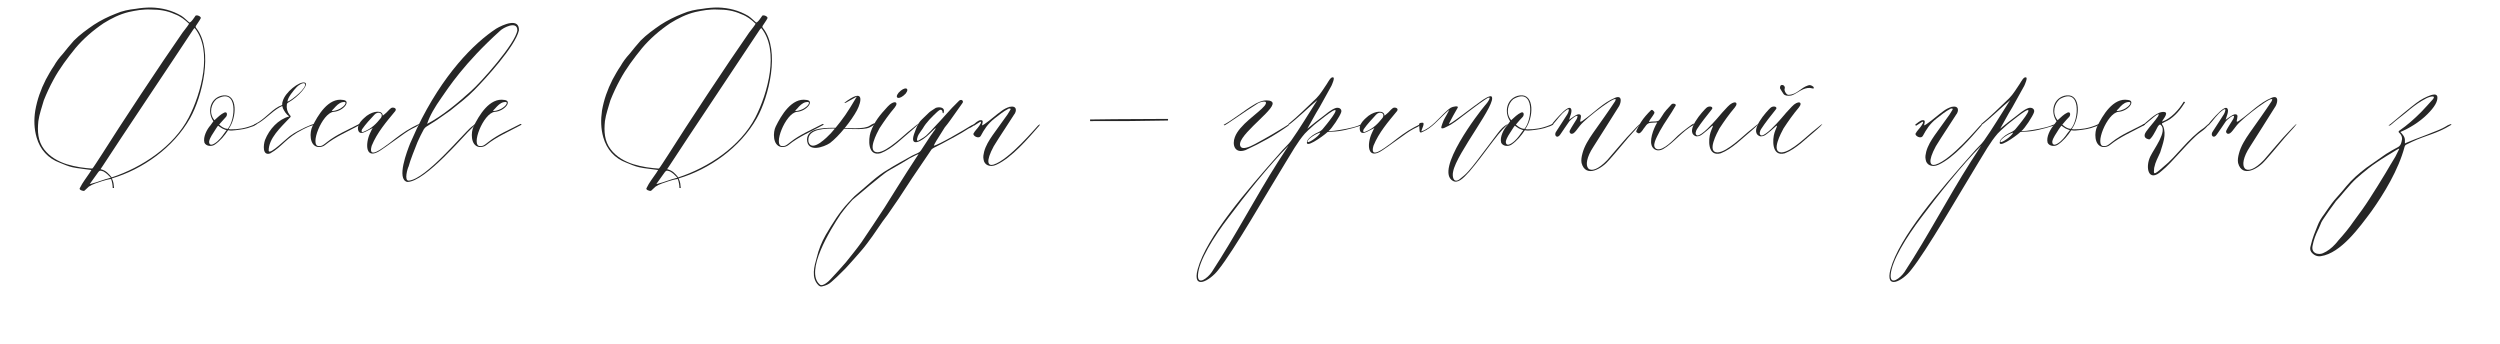 <?xml version="1.0" encoding="utf-8"?>
<!-- Generator: Adobe Illustrator 23.0.3, SVG Export Plug-In . SVG Version: 6.00 Build 0)  -->
<svg version="1.1" id="Layer_1" xmlns="http://www.w3.org/2000/svg" xmlns:xlink="http://www.w3.org/1999/xlink" x="0px" y="0px"
	 width="1701px" height="234px" viewBox="0 0 1701 234" style="enable-background:new 0 0 1701 234;" xml:space="preserve">
<style type="text/css">
	.st0{fill:none;}
	.st1{enable-background:new    ;}
	.st2{fill:#262626;}
</style>
<rect x="32.5" y="38" class="st0" width="1724.9" height="190"/>
<g class="st1">
	<path class="st2" d="M69.3,123.3c-3,1.1-6.1,1.8-8.9,3.7l-3,2.8c-0.9,0.4-3.9-0.7-3.1-1.8c1.9-3.9,4.6-7.2,6.7-10.4
		c0.9-1.7,1.7-2,0.7-2c-4.3-0.7-8.3-0.9-12.4-1.8c-3.1-0.7-5.7-1.9-8.7-3.1c-8-3-13.3-8.9-15.7-17.2c-1.7-5.9-1.9-12-0.9-18.3
		c1.3-7.4,3.7-14.2,7.2-21.1c1.7-3,3.3-6.1,5.4-9.1c1.7-3,3.7-5.7,6.1-8.3c2.4-3.1,5-6.1,7.6-9.1c4.1-4.1,8.7-7.4,13.5-10.7
		c4.6-3,9.8-5.6,15-7.6c4.3-1.9,8.9-2.8,13.5-3.3c3.5-0.6,7-0.9,10.5-0.9c7.6,0.2,14.4,2,20.7,5.7c2.2,1.5,3.3,2.8,5.2,4.4
		c0.9,0.9,3.9-3.9,4.4-4.6c1.5-0.6,3.9,0.9,3.5,1.8c-0.7,1.5-2.4,3.7-3.3,5.2c-0.4,0.7,0,1.3,0.4,1.7c11.8,15.2,3.7,46.8-4.3,61
		c-11.3,20.2-32.6,35-53.3,41.1c1.3,2.4,1.3,4.6,1.5,6.5c0,0-0.7,0-0.9,0c0-1.8-0.4-4.1-1.1-6.1C74.5,121.8,70.3,122.9,69.3,123.3z
		 M87.5,8.2c-6.1,1.5-11.7,4.3-17,7.6c-7.4,5-13.9,10.7-19.2,17c-5.5,6.8-10.9,13.9-15,21.6c-2.4,4.4-4.6,9.1-6.5,13.9
		c-1.3,4.6-3,9.2-3.7,14.1c-0.7,7-0.4,13.5,3.9,19.2c2,2.6,4.3,4.6,7,6.3c5.7,3.5,11.1,4.8,17.4,5.9c2.8,0.4,6.7,0.9,8.3,0.9
		c0.6,0,4.4-6.5,6.7-9.8c12.6-20,39.8-61.2,54.8-82.7c1.7-2.2,4.6-5.9,4.4-6.1c-3-2.8-5.7-5-9.8-6.5c-5.2-2.4-10.5-3.1-15.9-3.1
		C97.3,6.2,92.5,7.1,87.5,8.2z M70.3,116.6c-2.6-0.9-2.6-0.4-3.5,0.6l-4.8,6.7l-0.9,1.3c0.4,0,1.3-0.2,1.7-0.4
		c3.7-0.9,6.8-2.4,12.6-3.9C73.6,119,72.3,117.7,70.3,116.6z M131.3,20.4C116.1,43.5,83,92.7,69.9,112.9l-1.5,2.2
		c3.7,0.9,5.5,3,7.6,5.6c20.7-6.8,42.2-21.1,52.4-40.7c8.5-16.5,16.5-45.5,4.1-60.9C132.2,19.1,131.5,20,131.3,20.4z"/>
	<path class="st2" d="M172.2,85.1c5-2.4,1.5,0.6-0.9,1.1c-3.7,1.5-7.4,2-11.1,2.4c-1.7,0.2-3.1,0.4-5,0c-2.4,3.7-5.5,7.4-9.1,9.8
		c-2.2,1.5-5.9,1.1-7-1.3c-1.1-3.9,1.8-9.3,4.1-11.8l2-2.8c-4.6-6.7-2-16.5,6.8-17.6c9.8-1.1,9.3,15,3.5,22.9c0.4,0,0.7,0.2,1.3,0.2
		C162,88.1,167.2,87.2,172.2,85.1z M154.2,88.5c-0.6,0-1.9-0.6-3-1.1c-1.1-0.6-2.2-1.5-2.8-1.9c-0.2,0.2-0.9,1.1-1.8,2.6
		c-1.9,3-3.7,5.4-4.3,8c-0.2,2,0.9,3.3,3.7,1.5c2.8-1.7,5-4.6,6.8-7.2L154.2,88.5z M147.4,67.4c-3.7,3-5.5,9.6-1.5,14.4
		c2.2-2,4.3-4.1,6.7-5.2c2.2-0.9,2.2,1.9,1.1,3l-3.7,4.1l-0.9,1.1c0.6,0.4,1.7,1.5,2.8,2c1.1,0.6,2.4,0.9,3,0.9
		C160.3,81.8,162.2,58.9,147.4,67.4z"/>
	<path class="st2" d="M206,88.1c-11.5,5.7-13.7,11.5-22.2,16.3c-5.4,1.8-4.6-5.9-3.5-9.1c3-7.6,9.1-14.1,16.5-16.1
		c-2-1.3-3.3-3.5-4.3-5.5l-0.4-1.5c-0.4,0-1.3,0.6-1.7,0.7c-5.9,3.3-10.5,9.1-16.3,11.8c-1.5,0.6-1.9,0.4-0.4-0.4
		c6.3-3.1,10.2-8.7,15.9-11.8l2.4-1.1c0-0.7,0-1.7,0.4-2.6c1.5-5.9,11.3-13.7,15-12.6c3.3,0.9-4.3,9.8-11.5,13.7
		c-0.4,0.2-0.7,0.7-0.7,1.1c-0.4,2.6,0.2,5,1.9,7.2c1.1,0.9,0.7,1.5-0.2,2.2c-6.1,6.5-14.1,13.7-14.1,22.2
		c0.6,3.3,12.9-9.3,15.4-10.7c4.6-3.3,15.2-8.1,15.5-7.4L214,85C211.2,85.5,209,86.6,206,88.1z M207.3,56.8
		c-1.1-0.9-4.4,1.3-5.4,2.4c-1.9,2-6.3,7.2-6.3,10C198.1,68.5,209.7,59.3,207.3,56.8z"/>
	<path class="st2" d="M226.9,76.1c-7.8,0.9-16.5,23.3-10,23.3c2.4,0.2,3.7-1.3,5.7-2.8c6.3-5,13.7-8,21.3-12
		c0.9-0.6,1.9-0.2,0.6,0.6c-8,4.3-16.6,8-23.1,13.3c-1.5,1.3-3.3,1.7-5.2,1.5c-5.9-1.1-5.5-10.2-3.7-13.9
		c3.7-7.6,10.9-19.8,20.9-18.1C239.2,68.5,233.6,75.7,226.9,76.1z M227.1,73.9L226,75c-1.3,1.3,4.6,0,6.8-2c1.5-0.9,4.3-4.3,0.2-3.5
		C230.6,70,228.8,72,227.1,73.9z"/>
	<path class="st2" d="M243.6,88.1c-0.6-4.1,3.7-7.4,5.9-9.3c4.8-3.5,10.7-3.9,10.9-0.2c0,0.2,0.4-0.2,1.5-1.1
		c1.7-1.3,2.2-2.4,4.1-3.9c1.1-0.9,4.3-0.2,3,1.9c-6.1,7.4-12.4,14.6-16.1,23.7c-2.8,9.8,7.4,1.5,12.2-1.9c5-3.9,10-7.8,15.5-10.7
		c5.7-3,6.5-3,2.6-0.4c-4.4,2-6.8,3.7-10.4,6.3c-4.4,3-8.9,6.5-13.3,9.4c-11.3,8-10.9-4.4-7.8-11.1c0.6-1.1,1.1-2.6,1.9-3.7
		c-2,0.9-4.3,2.4-6.1,3C245.3,90.9,244,90.3,243.6,88.1z M246.4,87.9c-0.6,0.9-0.7,2.6,1.1,1.7c5.5-2.2,8.5-5.4,11.7-9.4
		c2-3.3-2-4.8-4.4-2.2C251.9,81.1,248.8,84.4,246.4,87.9z"/>
	<path class="st2" d="M337.6,19.5c4.4-2.6,15.7-7.8,15.5,1.1c-2.4,10.9-23.3,33.5-30.2,40.5c-5,5.2-10.9,9.6-16.6,14.2l-9.3,6.5
		l-6.8,4.3c-0.7,0.4-1.3,1.1-1.8,1.8c-1.5,2.8-3,5.7-4.3,8.7c-1.7,4.3-5,12.4-6.1,16.7c-0.6,0.9-3.3,10,0.2,9.6
		c11.7-1.1,36.8-31.8,42.4-36.4c3.7-3,5.4-3.9,0.2,0.9c-4.3,3.7-31.4,36.4-43.7,36.4c-7.6-1.8,0-21.3,2-26.3l4.6-10.2
		C301.3,50.6,322.4,29.5,337.6,19.5z M320.2,62.2c6.8-5.9,30.7-32.7,31.8-41.6c0-6.8-9.8-1.7-11.8,0.4c-24.6,22.2-35.3,39-40,45.7
		c-4.3,6.1-7.8,12-9.6,17.6C301.3,78.7,311.5,70,320.2,62.2z"/>
	<path class="st2" d="M336.6,76.1c-7.8,0.9-16.5,23.3-10,23.3c2.4,0.2,3.7-1.3,5.7-2.8c6.3-5,13.7-8,21.3-12
		c0.9-0.6,1.9-0.2,0.6,0.6c-8,4.3-16.6,8-23.1,13.3c-1.5,1.3-3.3,1.7-5.2,1.5c-5.9-1.1-5.5-10.2-3.7-13.9
		c3.7-7.6,10.9-19.8,20.9-18.1C348.9,68.5,343.3,75.7,336.6,76.1z M336.8,73.9l-1.1,1.1c-1.3,1.3,4.6,0,6.8-2
		c1.5-0.9,4.3-4.3,0.2-3.5C340.3,70,338.5,72,336.8,73.9z"/>
	<path class="st2" d="M454.9,123.3c-3,1.1-6.1,1.8-8.9,3.7l-3,2.8c-0.9,0.4-3.9-0.7-3.1-1.8c1.8-3.9,4.6-7.2,6.7-10.4
		c0.9-1.7,1.7-2,0.7-2c-4.3-0.7-8.3-0.9-12.4-1.8c-3.1-0.7-5.7-1.9-8.7-3.1c-8-3-13.3-8.9-15.7-17.2c-1.7-5.9-1.8-12-0.9-18.3
		c1.3-7.4,3.7-14.2,7.2-21.1c1.7-3,3.3-6.1,5.4-9.1c1.7-3,3.7-5.7,6.1-8.3c2.4-3.1,5-6.1,7.6-9.1c4.1-4.1,8.7-7.4,13.5-10.7
		c4.6-3,9.8-5.6,15-7.6c4.3-1.9,8.9-2.8,13.5-3.3c3.5-0.6,7-0.9,10.5-0.9c7.6,0.2,14.4,2,20.7,5.7c2.2,1.5,3.3,2.8,5.2,4.4
		c0.9,0.9,3.9-3.9,4.4-4.6c1.5-0.6,3.9,0.9,3.5,1.8c-0.7,1.5-2.4,3.7-3.3,5.2c-0.4,0.7,0,1.3,0.4,1.7c11.8,15.2,3.7,46.8-4.3,61
		c-11.3,20.2-32.6,35-53.3,41.1c1.3,2.4,1.3,4.6,1.5,6.5c0,0-0.7,0-0.9,0c0-1.8-0.4-4.1-1.1-6.1C460,121.8,455.8,122.9,454.9,123.3z
		 M473,8.2c-6.1,1.5-11.7,4.3-17,7.6c-7.4,5-13.9,10.7-19.2,17c-5.5,6.8-10.9,13.9-15,21.6c-2.4,4.4-4.6,9.1-6.5,13.9
		c-1.3,4.6-3,9.2-3.7,14.1c-0.7,7-0.4,13.5,3.9,19.2c2,2.6,4.3,4.6,7,6.3c5.7,3.5,11.1,4.8,17.4,5.9c2.8,0.4,6.7,0.9,8.3,0.9
		c0.6,0,4.4-6.5,6.7-9.8c12.6-20,39.8-61.2,54.8-82.7c1.7-2.2,4.6-5.9,4.4-6.1c-3-2.8-5.7-5-9.8-6.5c-5.2-2.4-10.5-3.1-15.9-3.1
		C482.8,6.2,478,7.1,473,8.2z M455.8,116.6c-2.6-0.9-2.6-0.4-3.5,0.6l-4.8,6.7l-0.9,1.3c0.4,0,1.3-0.2,1.7-0.4
		c3.7-0.9,6.8-2.4,12.6-3.9C459.1,119,457.8,117.7,455.8,116.6z M516.8,20.4c-15.2,23.1-48.3,72.3-61.4,92.5l-1.5,2.2
		c3.7,0.9,5.5,3,7.6,5.6c20.7-6.8,42.2-21.1,52.4-40.7c8.5-16.5,16.5-45.5,4.1-60.9C517.8,19.1,517,20,516.8,20.4z"/>
	<path class="st2" d="M542.2,76.1c-7.8,0.9-16.5,23.3-10,23.3c2.4,0.2,3.7-1.3,5.7-2.8c6.3-5,13.7-8,21.3-12
		c0.9-0.6,1.9-0.2,0.6,0.6c-8,4.3-16.7,8-23.1,13.3c-1.5,1.3-3.3,1.7-5.2,1.5c-5.9-1.1-5.6-10.2-3.7-13.9
		c3.7-7.6,10.9-19.8,20.9-18.1C554.4,68.5,548.8,75.7,542.2,76.1z M542.4,73.9l-1.1,1.1c-1.3,1.3,4.6,0,6.8-2
		c1.5-0.9,4.3-4.3,0.2-3.5C545.9,70,544,72,542.4,73.9z"/>
	<path class="st2" d="M575.3,70h-0.9c14.2-10.9,11.7-0.7,8.7,5c-3.7,7-12.4,17.9-18.5,22.4c-3.9,2.6-15.4,6.8-15.5-2.6
		c0.6-13.9,35-3.9,42.7-9.3c4.6-3.1,5-1.1-0.4,1.3c-8.9,3.9-43.5-5.4-41.3,9.8c2.4,7.4,12.9-3.5,15.2-5.9
		c3.9-4.4,8.9-10.5,13.1-17.4l4.6-7.6L575.3,70z"/>
	<path class="st2" d="M608.8,73.1c-3.9,4.6-7.2,9.3-10.4,14.2c-1.5,2.8-8.9,16.3-1.3,16.3c6.7-0.2,18.1-12,22.8-15.5
		c7.6-6.5,5-3.3,0.9,0.2c-6.7,5.5-13.7,12.9-21.5,15.9c-9.1,2.6-8.5-9.6-7-14.1c2.4-7.2,6.7-12.2,11.7-17.6
		C608.2,67.9,611.9,69.2,608.8,73.1z M616.2,63.7c-4.3,4.6-8,3.3-4.8-0.6C615.6,58.5,619.3,59.8,616.2,63.7z"/>
	<path class="st2" d="M632.8,90.7c-6.1,6.1-13.9,9.6-10.9,0.6l1.3-3.5c1.1-3,2.2-4.8,4.3-6.8l4.8-4.6c1.3-1.1,3-2,4.4-3
		c1.9-0.7,6.1-0.7,5.5,2.6c-0.2,2-1.1,0.7-0.9,0c-0.2-1.1-1.1-1.7-2-1.1c-0.6,0.4-1.1,0.7-1.7,1.3c-3.5,3.3-7.2,6.8-9.8,11.3
		c-0.9,1.3-2,2.8-2.8,4.1c-0.6,0.9-2.2,5.4,0.2,3.9c1.7-1.1,3.5-2,5-3.3c2-1.9,3.9-3.9,5.7-5.9c5.6-5.7,10.4-11.8,16.1-17.2
		c1.9-2.4,4.1-0.4,2.8,1.1l-8.3,11.7c-1.1,1.7-2.4,3.1-3.7,4.8l-5.7,9.1c-0.4,0.7-1.8,3.1-1.7,3.3c2.4,0,22-11.5,23.9-12.8
		c5.5-3.5,4.3-0.7-0.2,1.1c-6.5,4.3-12.2,7-18.3,10.4l-5.5,2.8c-0.7,0.4-1.5,0.9-1.9,1.7l-12.8,18.9l-9.1,13.9L604,146
		c-4.8,6.1-8.9,13-13.7,19.2c-2.8,3.9-6.1,7.4-9.3,11.1l-3.5,3.9c-1.5,1.7-3,3.3-4.6,4.8c-2.4,2.4-4.6,4.6-7.2,6.8
		c-1.8,1.7-4.1,2.6-6.5,3.1c-1.1,0.2-1.9-0.4-2.4-0.9c-5-5-2.8-12.8-1.1-18.7c1.3-5.4,3.3-10.5,6.1-15.4c4.6-7.8,9.3-15.5,15.4-22
		c1.9-2,3.7-4.1,5.9-5.9c7-5.7,13.3-12.2,21.3-16.8c4.8-3,9.8-5.7,14.8-8.5c1.8-1.1,3.9-1.9,5.7-2.8c0.7-0.4,1.3-0.9,1.7-1.5
		l6.7-10.2l1.1-1.5c0.7-1.3,2.8-3.3,2-3.5L632.8,90.7z M622.1,106.1l-3.3,1.7c-3.1,2-6.5,3.9-9.6,5.7c-1.8,1.1-3.5,1.9-5.2,3
		c-3,1.7-21.6,17.4-23.9,19.4l-3.3,3.7c-1.7,2-3.3,4.1-4.8,6.1c-7,10.5-24.6,39-14.2,47.9c1.9,1.8,6.5-2.6,7.4-3.7
		c3.5-3.7,7-7.6,10.4-11.5c3.5-4.4,7.2-8.9,10.5-13.5c5.4-8,10.7-15.9,15.9-23.9l8.7-13.9c4.1-6.7,8.5-13.3,12.8-20l1.5-2.2
		C624.3,104.9,622.6,105.9,622.1,106.1z"/>
	<path class="st2" d="M666.9,81.8c1.3-0.2,1.9,0.2,1.7,1.3l-0.4,2l0.2,0.2c0.4-0.2,1.1-0.6,1.5-0.9c4.1-2.8,7.8-6.3,11.8-9.1
		c1.5-1.1,3.3-2,5.2-2.6c5.2-1.1,5,3,3,5.4c-4.4,7-9.3,14.1-13.7,21.3c-5.9,10.9-3.9,13.7-0.2,12.6c10.7-3.3,28.9-25.3,30.3-26.6
		c1.3-1.1,1.7-0.9,0.6,0.4c-7,8-18.5,21.6-29,26.3c-4.3,2-8.3,0.2-8.7-3.7c-0.4-1.7,0-3.5,0.4-5.2c1.1-4.1,3.3-7.6,5.7-11.1
		l10.2-14.2l1.9-3.1c0.4-0.4,0.4-1.3-1.1-0.9c-3.7,1.9-6.5,4.3-9.6,6.7c-4.8,3.7-7.2,7.8-9.3,11.7c-1.5,2.8-5.9-0.2-5-1.5
		c0.9-1.8,2.8-3.5,3.9-5.2c0.2-0.6,2-2.6,0.7-2.8l-4.4,2.8l-0.4-0.6C663.3,83.9,665.4,82,666.9,81.8z"/>
</g>
<g class="st1">
</g>
<g class="st1">
	<path class="st2" d="M741.7,81.3c24-0.4,38.5-0.2,52.9-0.4c0,0,0.4,0.7,0,1.1c-19.6,0.4-30,0.4-52.9,0.4V81.3z"/>
</g>
<g class="st1">
</g>
<g class="st1">
	<path class="st2" d="M840.2,93.3c3.1-8.5,16.1-16.3,20.2-21.3c3.5-4.6-3.3-2.6-4.8-1.5c-9.2,5.7-22.2,15.2-22.6,14.8l-0.4-0.4
		c5.4-2.8,15-10.4,20-13.3c2.6-1.7,5.9-3.3,9.1-3.3c2.4,0,4.8,0.7,4.1,2.8c-1.5,6.1-26.3,23.1-21.5,28.9c1.3,1.7,5.6,0.2,9.6-2
		c8-4.3,15.5-8.7,22.8-13.3l0.2,0.6c-9.4,6.7-18.9,12-29.4,16.8C840.1,104.8,838.2,98.5,840.2,93.3z"/>
	<path class="st2" d="M878.5,95.7c5.9-8.3,11.5-17.8,17.8-27.6c-5.2,4.3-14.2,13.1-19.6,17l-0.2-0.6c5.9-4.8,13.1-11.8,19.1-17.6
		c3-3,5-6.7,7.2-9.8c1.1-1.7,2.8-5.2,4.4-4.4c1.1,0.4-0.9,4.8-1.3,5.7c-2.8,5-5.4,9.8-8.1,14.6c-1.7,2.8-3,5-4.4,7.6l-3.9,7
		c3.3-2.8,7-5.7,10.5-8.3c2.2-1.7,5.5-4.6,8.5-5.7c2.6-0.9,4.6,0.6,4.1,2.6c-0.7,2.6-6.5,11.5-8.7,13c-0.4,0.2,2.8-0.2,3.7-0.2
		c4.8-0.6,12.4-1.9,16.5-3.5c2.8-1.5,5.4-0.7,1.1,0.2c-5.4,1.8-13.5,3.9-19.2,3.9c-0.9,0-1.7,0.2-2.6,0.2c-0.2,0-0.6,0.4-0.9,0.7
		c-2.2,2-16.1,12.2-12.8,4.8c1.7-2.4,4.8-4.3,7.6-5.5c1.5-0.7,2.6-1.8,3-2.4c1.1-1.3,13.5-16.1,6.1-11.7c-3.3,2-7.6,5.7-10.7,8
		c-2.2,1.7-3.9,3.5-5.7,5c-0.7,0.7-1.5,1.5-2.2,2.2c-5,5.7-9.4,13.7-13.3,20c-13,21.1-34.8,59.4-45.7,72.9
		c-5.6,7.2-17.8,14.1-13.9-0.6c5.9-21.8,33.5-53.7,55.9-79C873.9,100.5,876.7,98.3,878.5,95.7z M815.1,187.1c-0.4,7.6,6.7,2,9.4-2
		c16.5-25.3,29.6-50.7,45-74.9l7.2-11.1c-13,13.1-30,34.4-40.5,48.5C825.6,161.4,815.6,177.6,815.1,187.1z M889.8,95.9
		c-1.3,3,8-3.3,8.5-5.7C895,91.1,890.2,94.4,889.8,95.9z"/>
	<path class="st2" d="M925.2,88.1c-0.6-4.1,3.7-7.4,5.9-9.3c4.8-3.5,10.7-3.9,10.9-0.2c0,0.2,0.4-0.2,1.5-1.1
		c1.7-1.3,2.2-2.4,4.1-3.9c1.1-0.9,4.3-0.2,3,1.9c-6.1,7.4-12.4,14.6-16.1,23.7c-2.8,9.8,7.4,1.5,12.2-1.9c5-3.9,10-7.8,15.5-10.7
		c5.7-3,6.5-3,2.6-0.4c-4.4,2-6.8,3.7-10.4,6.3c-4.4,3-8.9,6.5-13.3,9.4c-11.3,8-10.9-4.4-7.8-11.1c0.6-1.1,1.1-2.6,1.8-3.7
		c-2,0.9-4.3,2.4-6.1,3C926.8,90.9,925.5,90.3,925.2,88.1z M927.9,87.9c-0.6,0.9-0.7,2.6,1.1,1.7c5.5-2.2,8.5-5.4,11.7-9.4
		c2-3.3-2-4.8-4.4-2.2C933.5,81.1,930.3,84.4,927.9,87.9z"/>
	<path class="st2" d="M1026,84.6c-5,4.3-8.5,9.4-12.4,14.4c-4.4,5.9-9.1,12.2-13.9,17.8c-4.3,4.8-7.8,8.1-11.1,6.3
		c-12.8-7,17.8-46.8,21.8-51.4c3-3.3,5.2-7.6,0-3.9c-5,3.3-9.6,7-14.6,10.7c-2.8,2.2-5.5,4.3-8.7,6.3c-2,0.9-7.4,4.6-6.3,1.1
		c0.4-1.3,0.9-2.8,1.5-4.1c0.6-1.1,1.1-2.2,1.8-3.3l2-3.7c-0.7,0.4-1.8,1.5-2.4,2c-5,4.6-9.4,10.2-15.5,12.8
		c-1.9,1.1-2.4,0.6-2.4-1.7c0-3.3-1.3-4.4,2.2-4.4c1.8,0.2-0.9,4.6-0.9,5.9c6.8-2.2,12-9.2,17-13.7c0.7-0.7,1.9-1.7,3-2.4
		c1.1-0.7,5.9-1.8,4.6,0.2c-1.1,1.8-4.8,8.5-5.7,10.4c-2.2,3.3,17.9-12.6,21.6-15c1.7-1.3,6.1-4.1,7.2-3.3
		c4.4,4.1-23.9,38.7-26.1,51.2c-0.7,3,0,8,4.1,5.4c2.2-1.7,4.6-3.7,6.5-5.9c3.9-4.4,7.2-9.1,10.9-13.9c3-3.9,5.9-7.8,8.9-11.8
		c2-2.6,3.9-4.8,6.7-6.1L1026,84.6z"/>
	<path class="st2" d="M1054.5,85.1c5-2.4,1.5,0.6-0.9,1.1c-3.7,1.5-7.4,2-11.1,2.4c-1.7,0.2-3.1,0.4-5,0c-2.4,3.7-5.5,7.4-9.1,9.8
		c-2.2,1.5-5.9,1.1-7-1.3c-1.1-3.9,1.8-9.3,4.1-11.8l2-2.8c-4.6-6.7-2-16.5,6.8-17.6c9.8-1.1,9.3,15,3.5,22.9c0.4,0,0.7,0.2,1.3,0.2
		C1044.3,88.1,1049.5,87.2,1054.5,85.1z M1036.5,88.5c-0.6,0-1.8-0.6-3-1.1c-1.1-0.6-2.2-1.5-2.8-1.9c-0.2,0.2-0.9,1.1-1.8,2.6
		c-1.9,3-3.7,5.4-4.3,8c-0.2,2,0.9,3.3,3.7,1.5c2.8-1.7,5-4.6,6.8-7.2L1036.5,88.5z M1029.7,67.4c-3.7,3-5.5,9.6-1.5,14.4
		c2.2-2,4.3-4.1,6.7-5.2c2.2-0.9,2.2,1.9,1.1,3c-1.3,1.3-2.4,2.6-3.7,4.1l-0.9,1.1c0.6,0.4,1.7,1.5,2.8,2c1.1,0.6,2.4,0.9,3,0.9
		C1042.6,81.8,1044.5,58.9,1029.7,67.4z"/>
	<path class="st2" d="M1061.7,91.4c-2.2,3.5-4.8,0.6-2.8-2c2.6-3.9,5-7.8,7.6-11.8c0.7-1.3,2-4.6-0.6-2.8c-4.1,2.8-6.5,7-9.8,10.4
		c-0.7,0.7-0.7-0.6,2.6-4.1c2-2.2,8.1-9.3,10-7.4c1.5,1.5-0.6,5.9-1.1,7.8c1.7-1.1,4.3-3.3,6.1-3.7c3.1-0.4,1.7,2.6,1.5,4.3
		c-0.4,1.5,1.5,0.2,2.2-0.4c7.4-5.2,13.3-11.8,21.6-15.2c5.4-2.2,3.9,4.3,2,6.7c-5.5,8.9-11.3,17.8-16.8,26.6
		c-9.4,14.2-3.1,22.2,9.4,9.1c4.3-5,8.7-10.2,13.1-15.2c12-13.1,12.2-12,1.1,0c-4.3,5-8.3,10-12.8,15c-5,6.1-16.1,12.6-18.9,2.2
		c-0.4-2,0-4.3,0.6-6.5c1.3-5,4.1-9.4,7.2-13.9c5.5-7.8,10.4-14.6,15-21.6c3.9-6.8-19.8,11.3-23.9,16.6c-1.3,1.5-2.2,3.1-3.5,4.4
		c-2.4,2.6-4.3,0.2-3.3-1.3c1.1-2.2,2.6-4.3,3.9-6.5c0.4-0.6,0.9-1.3,1.1-2.2c1.1-3.3-4.8,1.7-5.4,2.6
		C1065.7,85.3,1063.9,88.3,1061.7,91.4z"/>
	<path class="st2" d="M1152.3,85.1c-7.4,3.7-13.7,12.4-20.7,16.3c-2.8,1.5-5.4,1.1-7-0.9c-3.1-3.9,0.4-13,3-17.2
		c-1.3,0.2-4.8,0-6.1,0.7c-1.3,0.7-1.7,1.7-2.6,2.8c-0.7,0.7-1.3,2.2-2.6,3.3c-0.4,0.4-1.3,1.1-2.2,0.2c-1.1-0.4-0.9-0.9-0.4-2
		c0.7-1.5,1.7-3.5,2.8-5.2c1.9-3,4.4-5.7,6.7-8c0.9-0.9,1.7,0.2,2.4,1.1c0.7,1.1-2.8,4.3-3.7,6.8c2.4-0.6,4.3,0,6.3-0.7
		c0.9-0.4,1.8-2.2,2.6-3.3c1.7-3,4.1-5.4,6.5-8c0.7-0.9,3.5-0.4,2.8,0.9c-3.3,5.9-7.6,11.5-10.7,17.2c-2.2,4.4-6.3,10.9-1.9,12.4
		c4.3,1.1,11.5-6.7,14.2-9.3c3-2.8,10.7-8.5,10.7-8.1V85.1z"/>
	<path class="st2" d="M1164.4,74.8c-3.5,4.4-6.8,8.5-9.8,13.1c-0.6,0.9-1.8,3.9,0.4,4.3c3.1-0.2,10.2-8,13.1-11.3
		c2.4-3,4.8-5.5,7.4-8.3c4.3-4.6,8-3.3,4.8,0.6c-3.9,4.6-7.2,9.3-10.4,14.2c-1.5,2.8-8.9,16.3-1.3,16.3c6.7-0.2,18.1-12,22.8-15.5
		c7.6-6.5,5-3.3,0.9,0.2c-6.7,5.5-13.7,12.9-21.5,15.9c-9.1,2.6-8.5-9.6-7-14.1c0.4-1.8,3.5-7,0-3.5c-1.7,1.5-3.3,3-5.2,4.4
		c-1.7,1.5-3.9,2-5,1.5c-7.6-3.3,5.2-17.2,7.4-19.2C1162.9,71.6,1166.6,72.6,1164.4,74.8z"/>
	<path class="st2" d="M1208,74.8c-3.5,4.4-6.8,8.5-9.8,13.1c-0.6,0.9-1.8,3.9,0.4,4.3c3.1-0.2,10.2-8,13.1-11.3
		c2.4-3,4.8-5.5,7.4-8.3c4.3-4.6,8-3.3,4.8,0.6c-3.9,4.6-7.2,9.3-10.4,14.2c-1.5,2.8-8.9,16.3-1.3,16.3c6.7-0.2,18.1-12,22.8-15.5
		c7.6-6.5,5-3.3,0.9,0.2c-6.7,5.5-13.7,12.9-21.5,15.9c-9.1,2.6-8.5-9.6-7-14.1c0.4-1.8,3.5-7,0-3.5c-1.7,1.5-3.3,3-5.2,4.4
		c-1.7,1.5-3.9,2-5,1.5c-7.6-3.3,5.2-17.2,7.4-19.2C1206.5,71.6,1210.2,72.6,1208,74.8z M1212.4,57.8c1.1,0,1.8,0.6,2,1.7
		c0,0.4,0,0.7-0.2,1.1c-0.2,1.5,1.5,4.3,3,3.9c5.4-0.2,8.1-4.8,12.8-6.3c1.3-0.6,2.4-0.2,3.5,0.6c0.4,0.2,0.6,0.7,0.7,1.3
		c-0.4,0-0.9,0.2-1.3,0c-2-0.6-3.9-0.2-5.9,0.6c-2.8,1.1-5.4,3.5-8.3,4.3c-2.8,0.4-4.4,0-5.2-1.1c-0.7-1.1-1.5-2.2-2.2-3.5
		c-0.2-0.2-0.2-0.6-0.2-0.6C1211.2,58.3,1211.5,58,1212.4,57.8z"/>
	<path class="st2" d="M1303.1,84.8c1.3-0.9,3.3-2.8,4.8-3c1.3-0.2,1.8,0.2,1.7,1.3c-0.2,0.7-0.2,1.3-0.4,2l0.2,0.2
		c0.4-0.2,1.1-0.6,1.5-0.9c4.1-2.8,7.8-6.3,11.8-9.1c1.5-1.1,3.3-2,5.2-2.6c5.2-1.1,5,3,3,5.4c-4.4,7-9.3,14.1-13.7,21.3
		c-5.9,10.9-3.9,13.7-0.2,12.6c10.7-3.3,28.9-25.3,30.3-26.6c1.3-1.1,1.7-0.9,0.6,0.4c-7,8-18.5,21.6-29,26.3
		c-4.3,2-8.3,0.2-8.7-3.7c-0.4-1.7,0-3.5,0.4-5.2c1.1-4.1,3.3-7.6,5.7-11.1c3.3-4.6,6.8-9.4,10.2-14.2l1.9-3.1
		c0.4-0.4,0.4-1.3-1.1-0.9c-3.7,1.9-6.5,4.3-9.6,6.7c-4.8,3.7-7.2,7.8-9.3,11.7c-1.5,2.8-5.9-0.2-5-1.5c0.9-1.8,2.8-3.5,3.9-5.2
		c0.2-0.6,2-2.6,0.7-2.8l-4.4,2.8L1303.1,84.8z"/>
	<path class="st2" d="M1349.9,95.7c5.9-8.3,11.5-17.8,17.8-27.6c-5.2,4.3-14.2,13.1-19.6,17l-0.2-0.6c5.9-4.8,13.1-11.8,19.1-17.6
		c3-3,5-6.7,7.2-9.8c1.1-1.7,2.8-5.2,4.4-4.4c1.1,0.4-0.9,4.8-1.3,5.7c-2.8,5-5.4,9.8-8.1,14.6c-1.7,2.8-3,5-4.4,7.6l-3.9,7
		c3.3-2.8,7-5.7,10.5-8.3c2.2-1.7,5.5-4.6,8.5-5.7c2.6-0.9,4.6,0.6,4.1,2.6c-0.7,2.6-6.5,11.5-8.7,13c-0.4,0.2,2.8-0.2,3.7-0.2
		c4.8-0.6,12.4-1.9,16.5-3.5c2.8-1.5,5.4-0.7,1.1,0.2c-5.4,1.8-13.5,3.9-19.2,3.9c-0.9,0-1.7,0.2-2.6,0.2c-0.2,0-0.6,0.4-0.9,0.7
		c-2.2,2-16.1,12.2-12.8,4.8c1.7-2.4,4.8-4.3,7.6-5.5c1.5-0.7,2.6-1.8,3-2.4c1.1-1.3,13.5-16.1,6.1-11.7c-3.3,2-7.6,5.7-10.7,8
		c-2.2,1.7-3.9,3.5-5.7,5c-0.7,0.7-1.5,1.5-2.2,2.2c-5,5.7-9.4,13.7-13.3,20c-12.9,21.1-34.8,59.4-45.7,72.9
		c-5.5,7.2-17.8,14.1-13.9-0.6c5.9-21.8,33.5-53.7,55.9-79C1345.3,100.5,1348.1,98.3,1349.9,95.7z M1286.4,187.1
		c-0.4,7.6,6.7,2,9.4-2c16.5-25.3,29.6-50.7,45-74.9l7.2-11.1c-13,13.1-30,34.4-40.5,48.5C1297,161.4,1287,177.6,1286.4,187.1z
		 M1361.2,95.9c-1.3,3,8-3.3,8.5-5.7C1366.4,91.1,1361.6,94.4,1361.2,95.9z"/>
	<path class="st2" d="M1426.3,85.1c5-2.4,1.5,0.6-0.9,1.1c-3.7,1.5-7.4,2-11.1,2.4c-1.7,0.2-3.1,0.4-5,0c-2.4,3.7-5.5,7.4-9.1,9.8
		c-2.2,1.5-5.9,1.1-7-1.3c-1.1-3.9,1.9-9.3,4.1-11.8l2-2.8c-4.6-6.7-2-16.5,6.8-17.6c9.8-1.1,9.3,15,3.5,22.9c0.4,0,0.7,0.2,1.3,0.2
		C1416.1,88.1,1421.3,87.2,1426.3,85.1z M1408.4,88.5c-0.6,0-1.8-0.6-3-1.1c-1.1-0.6-2.2-1.5-2.8-1.9c-0.2,0.2-0.9,1.1-1.9,2.6
		c-1.8,3-3.7,5.4-4.3,8c-0.2,2,0.9,3.3,3.7,1.5c2.8-1.7,5-4.6,6.8-7.2L1408.4,88.5z M1401.5,67.4c-3.7,3-5.5,9.6-1.5,14.4
		c2.2-2,4.3-4.1,6.7-5.2c2.2-0.9,2.2,1.9,1.1,3c-1.3,1.3-2.4,2.6-3.7,4.1l-0.9,1.1c0.6,0.4,1.7,1.5,2.8,2c1.1,0.6,2.4,0.9,3,0.9
		C1414.5,81.8,1416.3,58.9,1401.5,67.4z"/>
	<path class="st2" d="M1441.3,76.1c-7.8,0.9-16.5,23.3-10,23.3c2.4,0.2,3.7-1.3,5.7-2.8c6.3-5,13.7-8,21.3-12
		c0.9-0.6,1.9-0.2,0.6,0.6c-8,4.3-16.6,8-23.1,13.3c-1.5,1.3-3.3,1.7-5.2,1.5c-5.9-1.1-5.6-10.2-3.7-13.9
		c3.7-7.6,10.9-19.8,20.9-18.1C1453.5,68.5,1448,75.7,1441.3,76.1z M1441.5,73.9l-1.1,1.1c-1.3,1.3,4.6,0,6.8-2
		c1.5-0.9,4.3-4.3,0.2-3.5C1445,70,1443.1,72,1441.5,73.9z"/>
	<path class="st2" d="M1497,90.1c-7.2,5.2-19.2,20.7-26.1,26.1c-9.1,8.5-11.5-2.2-7.8-9.8c2.6-5.4,11.7-17,7.2-21.3
		c-0.7-0.9-1.8,0.2-2.6,1.9c-0.4,0.9-4.3,8.7-5.7,7.8c-4.3-0.9-2.6-4.1-1.8-5.2c2.6-3.7,5.7-6.8,8.1-10.4c2.8-5.2-7,4.3-9.3,5.7
		c-2.4,1.5-2,0.4,0-0.7c3.3-2.6,8.9-8.7,13.7-8c3.5,0.6-2.4,6.5-1.5,6.5c5.9-2,11.3-8,14.6-13.5c0,0,0.7,0,0.9,0.4
		c-3,4.8-6.8,9.6-11.8,12.4c-0.7,0.4-3.5,1.7-3.7,1.8c-0.6,0.6,0.2,1.3,0.6,2c2.4,5.9-0.2,11.8-2,17.9c-1.9,4.4-3.1,5.9-4.1,10.5
		c-0.4,4.4-0.9,5.7,6.5-0.9c8.3-6.5,16.7-19.2,27.4-26.3c4.1-3.9,5.5-4.4,1.8-0.6C1500.1,87.9,1498.5,89,1497,90.1z"/>
	<path class="st2" d="M1508.4,91.4c-2.2,3.5-4.8,0.6-2.8-2c2.6-3.9,5-7.8,7.6-11.8c0.7-1.3,2-4.6-0.6-2.8c-4.1,2.8-6.5,7-9.8,10.4
		c-0.7,0.7-0.7-0.6,2.6-4.1c2-2.2,8.1-9.3,10-7.4c1.5,1.5-0.6,5.9-1.1,7.8c1.7-1.1,4.3-3.3,6.1-3.7c3.1-0.4,1.7,2.6,1.5,4.3
		c-0.4,1.5,1.5,0.2,2.2-0.4c7.4-5.2,13.3-11.8,21.6-15.2c5.4-2.2,3.9,4.3,2,6.7c-5.5,8.9-11.3,17.8-16.8,26.6
		c-9.4,14.2-3.1,22.2,9.4,9.1c4.3-5,8.7-10.2,13.1-15.2c12-13.1,12.2-12,1.1,0c-4.3,5-8.3,10-12.8,15c-5,6.1-16.1,12.6-18.9,2.2
		c-0.4-2,0-4.3,0.6-6.5c1.3-5,4.1-9.4,7.2-13.9c5.5-7.8,10.4-14.6,15-21.6c3.9-6.8-19.8,11.3-23.9,16.6c-1.3,1.5-2.2,3.1-3.5,4.4
		c-2.4,2.6-4.3,0.2-3.3-1.3c1.1-2.2,2.6-4.3,3.9-6.5c0.4-0.6,0.9-1.3,1.1-2.2c1.1-3.3-4.8,1.7-5.4,2.6
		C1512.5,85.3,1510.7,88.3,1508.4,91.4z"/>
	<path class="st2" d="M1626.5,84.4c3.1-2.6,14.1-11.8,17.4-14.2c3.1-2.4,6.7-4.3,10.2-5.5c0.7-0.2,1.7-0.4,2.4-0.4
		c1.1,0,1.9,0.7,1.9,1.8c0.2,3.1-2,6.8-6.7,11.5c-5.5,5.6-13.1,10-18.5,12.2c1.5,1.5,3.3,3.5,3.1,5.9c0,0.6,0,1.3,0,1.9
		c0.4-0.2,0.9-0.4,1.3-0.6c4.3-2,22.4-8.3,26.1-10.7c2.4-1.7,5.6-2.6,3.7-1.1c-9.6,5.9-16.8,6.8-26.3,11.3c-1.3,0.7-2.8,1.3-4.1,2
		c-0.4,0.2-0.7,0.7-0.9,1.3c-4.1,15.7-14.2,32.2-22.6,44c-8,10.7-20.7,28.5-34.4,30.5c-2.6,0.4-4.8-0.7-6.5-2.8
		c-0.9-1.3-0.9-2.8-0.4-4.3c0.6-2.6,1.3-5,2.2-7.4c0.7-2,1.7-4.1,2.4-6.1c1.1-3,2.8-5.6,4.6-8c2.2-3.1,4.4-6.5,6.8-9.4
		c2.6-3.1,5.5-6.1,8-9.3c4.1-5,8.9-9.1,13.9-12.9c4.4-3.1,8.9-6.3,13.3-9.3c2.6-1.7,5.2-3.1,8-4.6c1.5-0.7,2.2-2,2.6-3.7
		c0.6-2,0.6-4.1-1.5-6.1c-0.7-0.7-0.7-0.7,0-1.5c5.4-3.7,10.2-8,14.8-12.6c2.8-3,5.4-5.7,8-8.7c2.8-3.5-3.3-1.5-5-0.4
		c-3.7,1.9-7,4.3-10.4,7c-3.5,3.1-9.4,7.4-12.9,10.5C1626.7,85.3,1623.5,86.4,1626.5,84.4z M1632.2,101.1c-0.4,0.4-0.9,0.4-1.3,0.7
		c-4.8,3-9.8,5.9-14.4,9.1c-3.3,2.2-6.5,4.8-9.6,7.4c-2.4,2-4.8,4.1-7,6.5c-2.8,3-5.4,6.3-8.1,9.4c-1.1,1.3-2.4,2.4-3.3,3.9
		c-2.8,3.7-5.5,7.6-8.1,11.5c-0.7,1.1-1.3,2.2-1.7,3.5c-0.6,1.1-0.9,2.4-1.5,3.3c-1.7,3.5-3,7-3.7,10.7c-0.6,2.8,0.4,4.6,2.6,5.4
		c1.5,0.4,3,0.4,4.4-0.2c3.1-1.3,5.9-3.5,8.3-6.1c0.7-0.7,1.5-1.7,2.2-2.6c3.7-4.1,7.4-8.5,10.5-13.1c3.7-5,7.4-10,10.7-15.2
		c3.9-5.9,7.4-11.8,11.1-17.8c2.2-3.7,4.3-7.4,6.5-10.9c0.9-1.7,1.7-3.5,2.6-5.2C1632.4,101.2,1632.4,101.2,1632.2,101.1z"/>
</g>
</svg>
